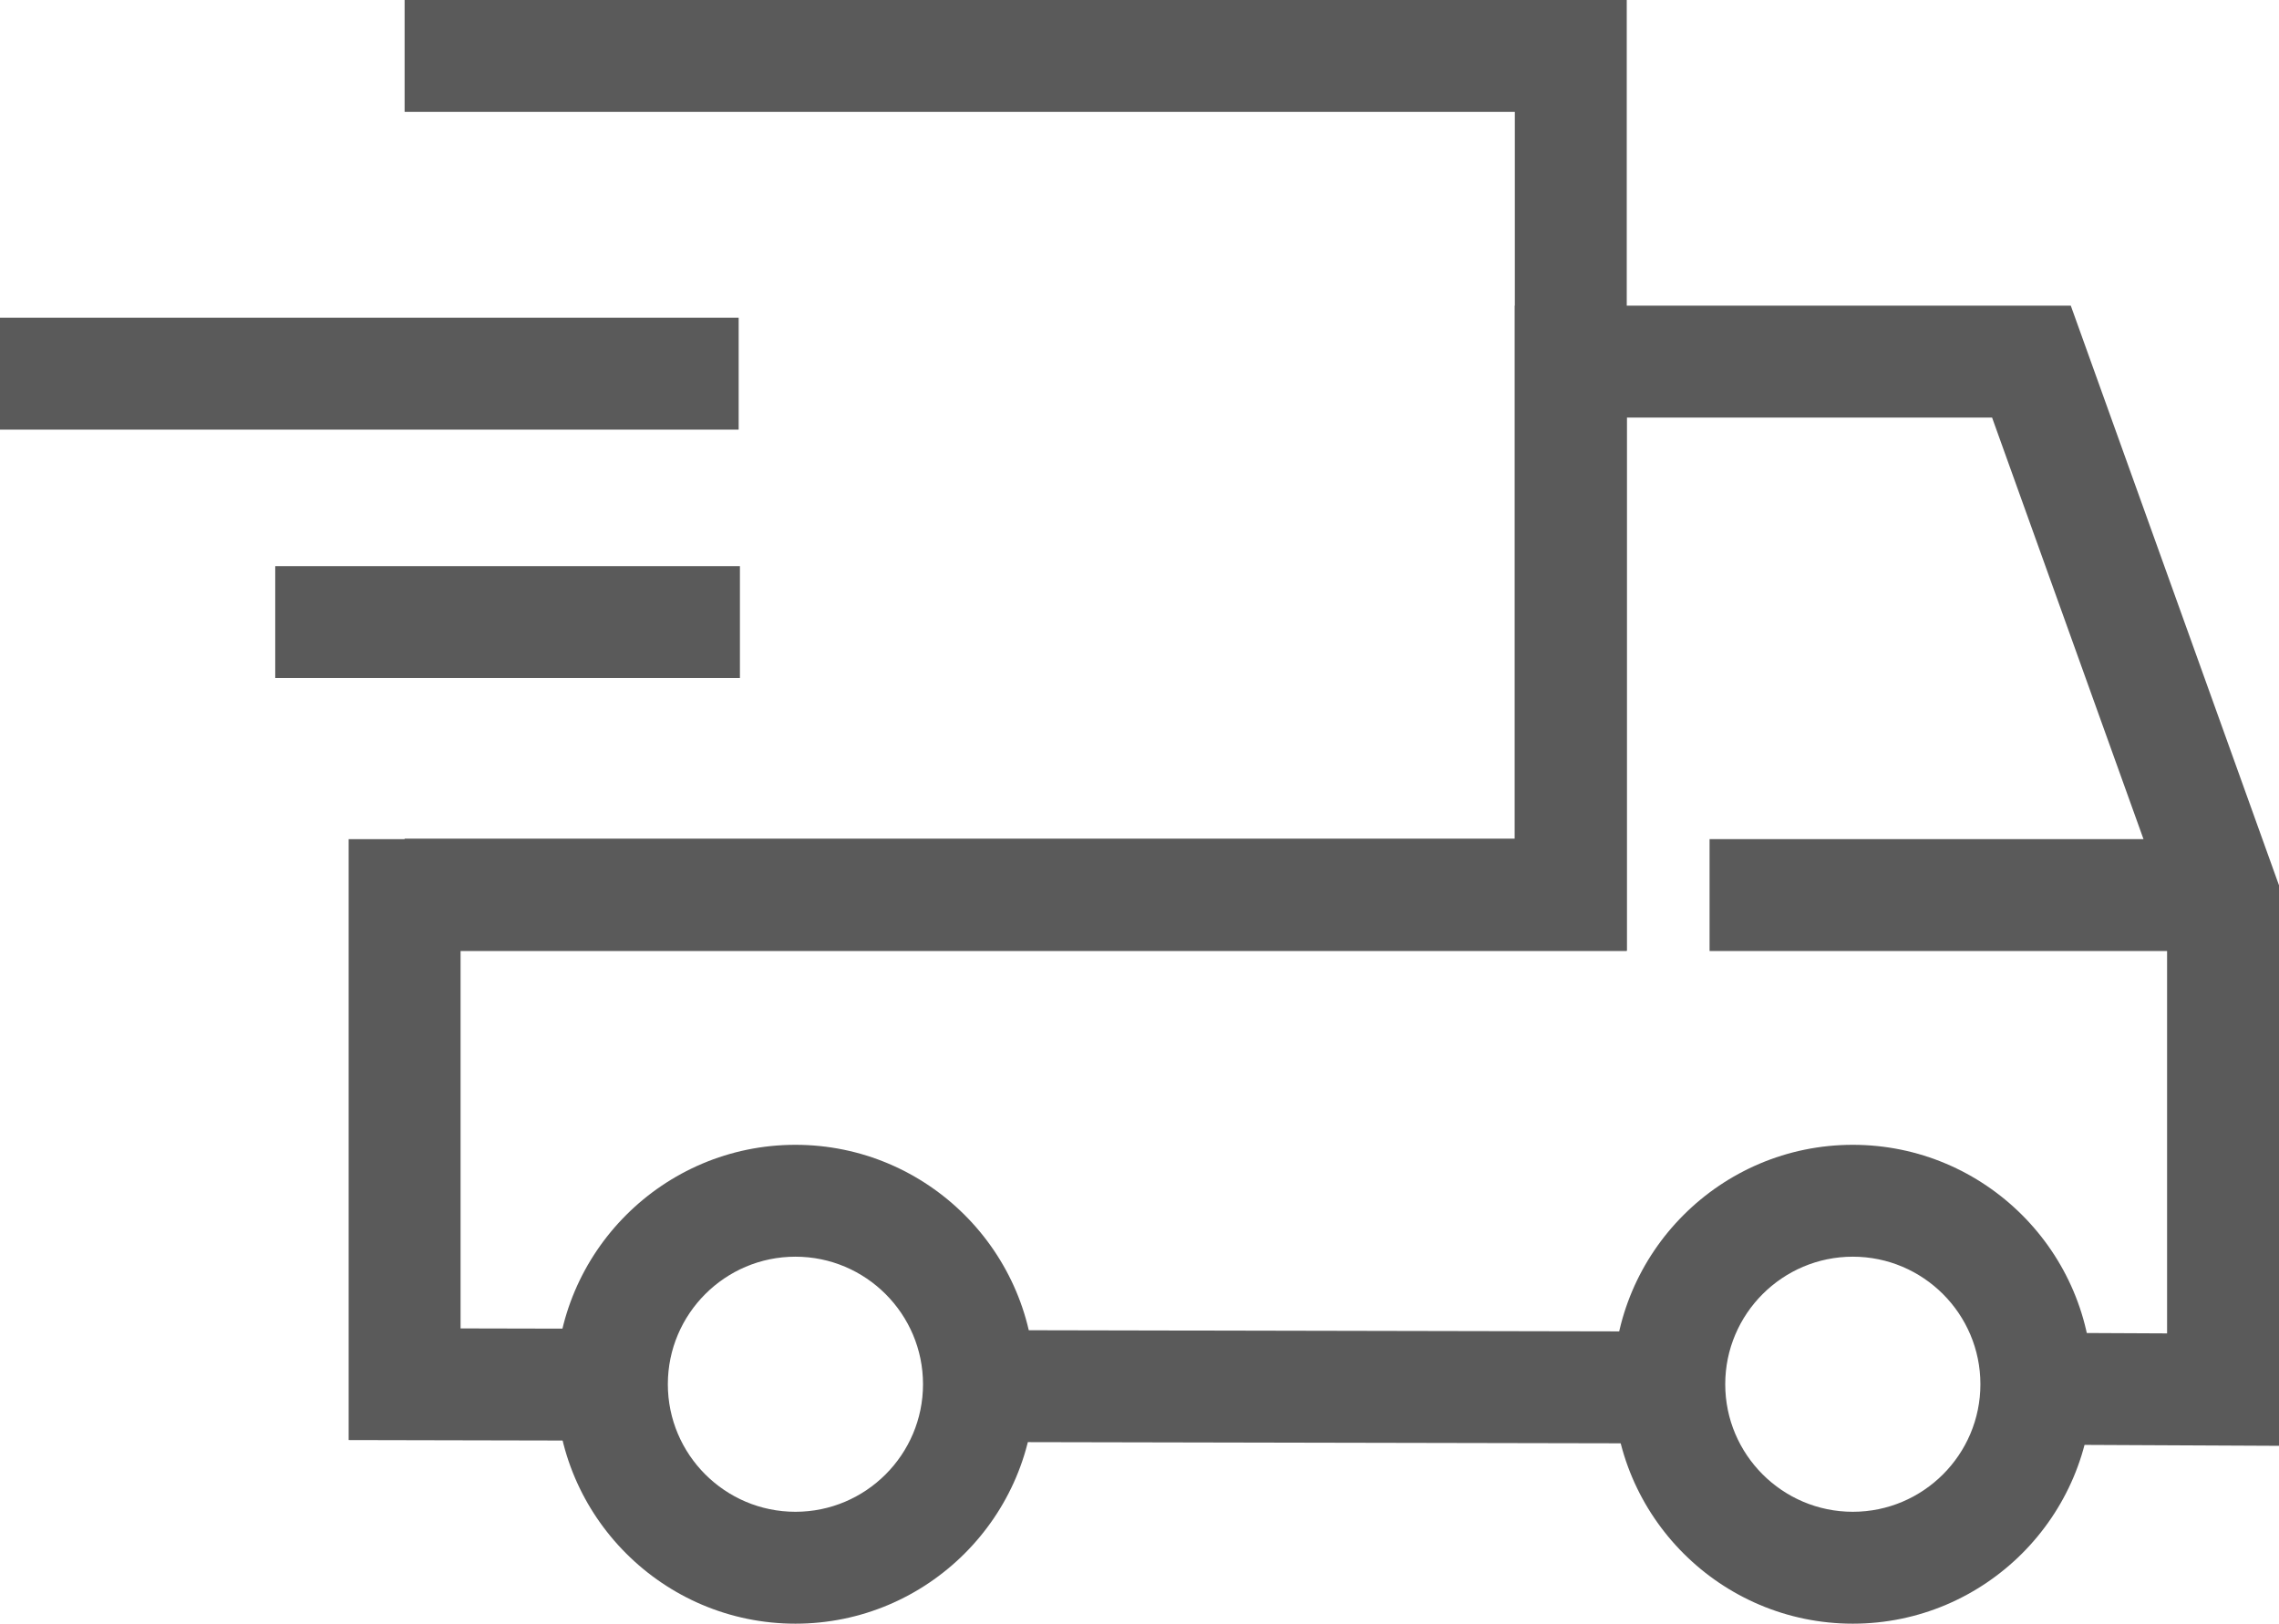 <?xml version="1.0" encoding="utf-8"?>
<!-- Generator: Adobe Illustrator 16.0.0, SVG Export Plug-In . SVG Version: 6.00 Build 0)  -->
<!DOCTYPE svg PUBLIC "-//W3C//DTD SVG 1.1//EN" "http://www.w3.org/Graphics/SVG/1.1/DTD/svg11.dtd">
<svg version="1.1" id="Layer_1" xmlns="http://www.w3.org/2000/svg" xmlns:xlink="http://www.w3.org/1999/xlink" x="0px" y="0px"
	 width="509.082px" height="362.801px" viewBox="0 0 509.082 362.801" enable-background="new 0 0 509.082 362.801"
	 xml:space="preserve">
<g>
	<defs>
		<rect id="SVGID_1_" width="509.082" height="362.801"/>
	</defs>
	<clipPath id="SVGID_2_">
		<use xlink:href="#SVGID_1_"  overflow="visible"/>
	</clipPath>
	<path clip-path="url(#SVGID_2_)" fill="#5A5A5A" d="M177.682,362.801c-29.5,0-53.5-24-53.5-53.5s24-53.5,53.5-53.5
		s53.5,24,53.5,53.5S207.182,362.801,177.682,362.801 M177.682,280.801c-15.715,0-28.5,12.785-28.5,28.5s12.785,28.5,28.5,28.5
		s28.5-12.785,28.5-28.5S193.397,280.801,177.682,280.801"/>
	<path clip-path="url(#SVGID_2_)" fill="#5A5A5A" d="M413.882,362.801c-29.5,0-53.5-24-53.5-53.5s24-53.5,53.5-53.5
		s53.5,24,53.5,53.5S443.382,362.801,413.882,362.801 M413.882,280.801c-15.715,0-28.5,12.785-28.5,28.5s12.785,28.5,28.5,28.5
		c15.716,0,28.5-12.785,28.5-28.5S429.598,280.801,413.882,280.801"/>
	<polygon clip-path="url(#SVGID_2_)" fill="#5A5A5A" points="509.082,323.06 454.822,322.801 454.941,297.801 484.082,297.94 
		484.082,202.176 444.989,93.301 363.383,93.301 363.383,212.5 102.882,212.5 102.882,296.827 136.708,296.9 136.655,321.9 
		77.882,321.773 77.882,187.5 338.383,187.5 338.383,68.301 462.575,68.301 509.082,197.824 	"/>
	
		<rect x="218.782" y="297.35" transform="matrix(1 0.002 -0.002 1 0.603 -0.575)" clip-path="url(#SVGID_2_)" fill="#5A5A5A" width="154.1" height="25"/>
	<polygon clip-path="url(#SVGID_2_)" fill="#5A5A5A" points="363.382,212.4 90.382,212.4 90.382,187.4 338.382,187.4 338.382,25 
		90.382,25 90.382,0 363.382,0 	"/>
	<rect x="381.883" y="187.5" clip-path="url(#SVGID_2_)" fill="#5A5A5A" width="114.7" height="25"/>
	<rect y="71" clip-path="url(#SVGID_2_)" fill="#5A5A5A" width="165" height="25"/>
	<rect x="61.482" y="126.5" clip-path="url(#SVGID_2_)" fill="#5A5A5A" width="103.8" height="25"/>
</g>
</svg>

